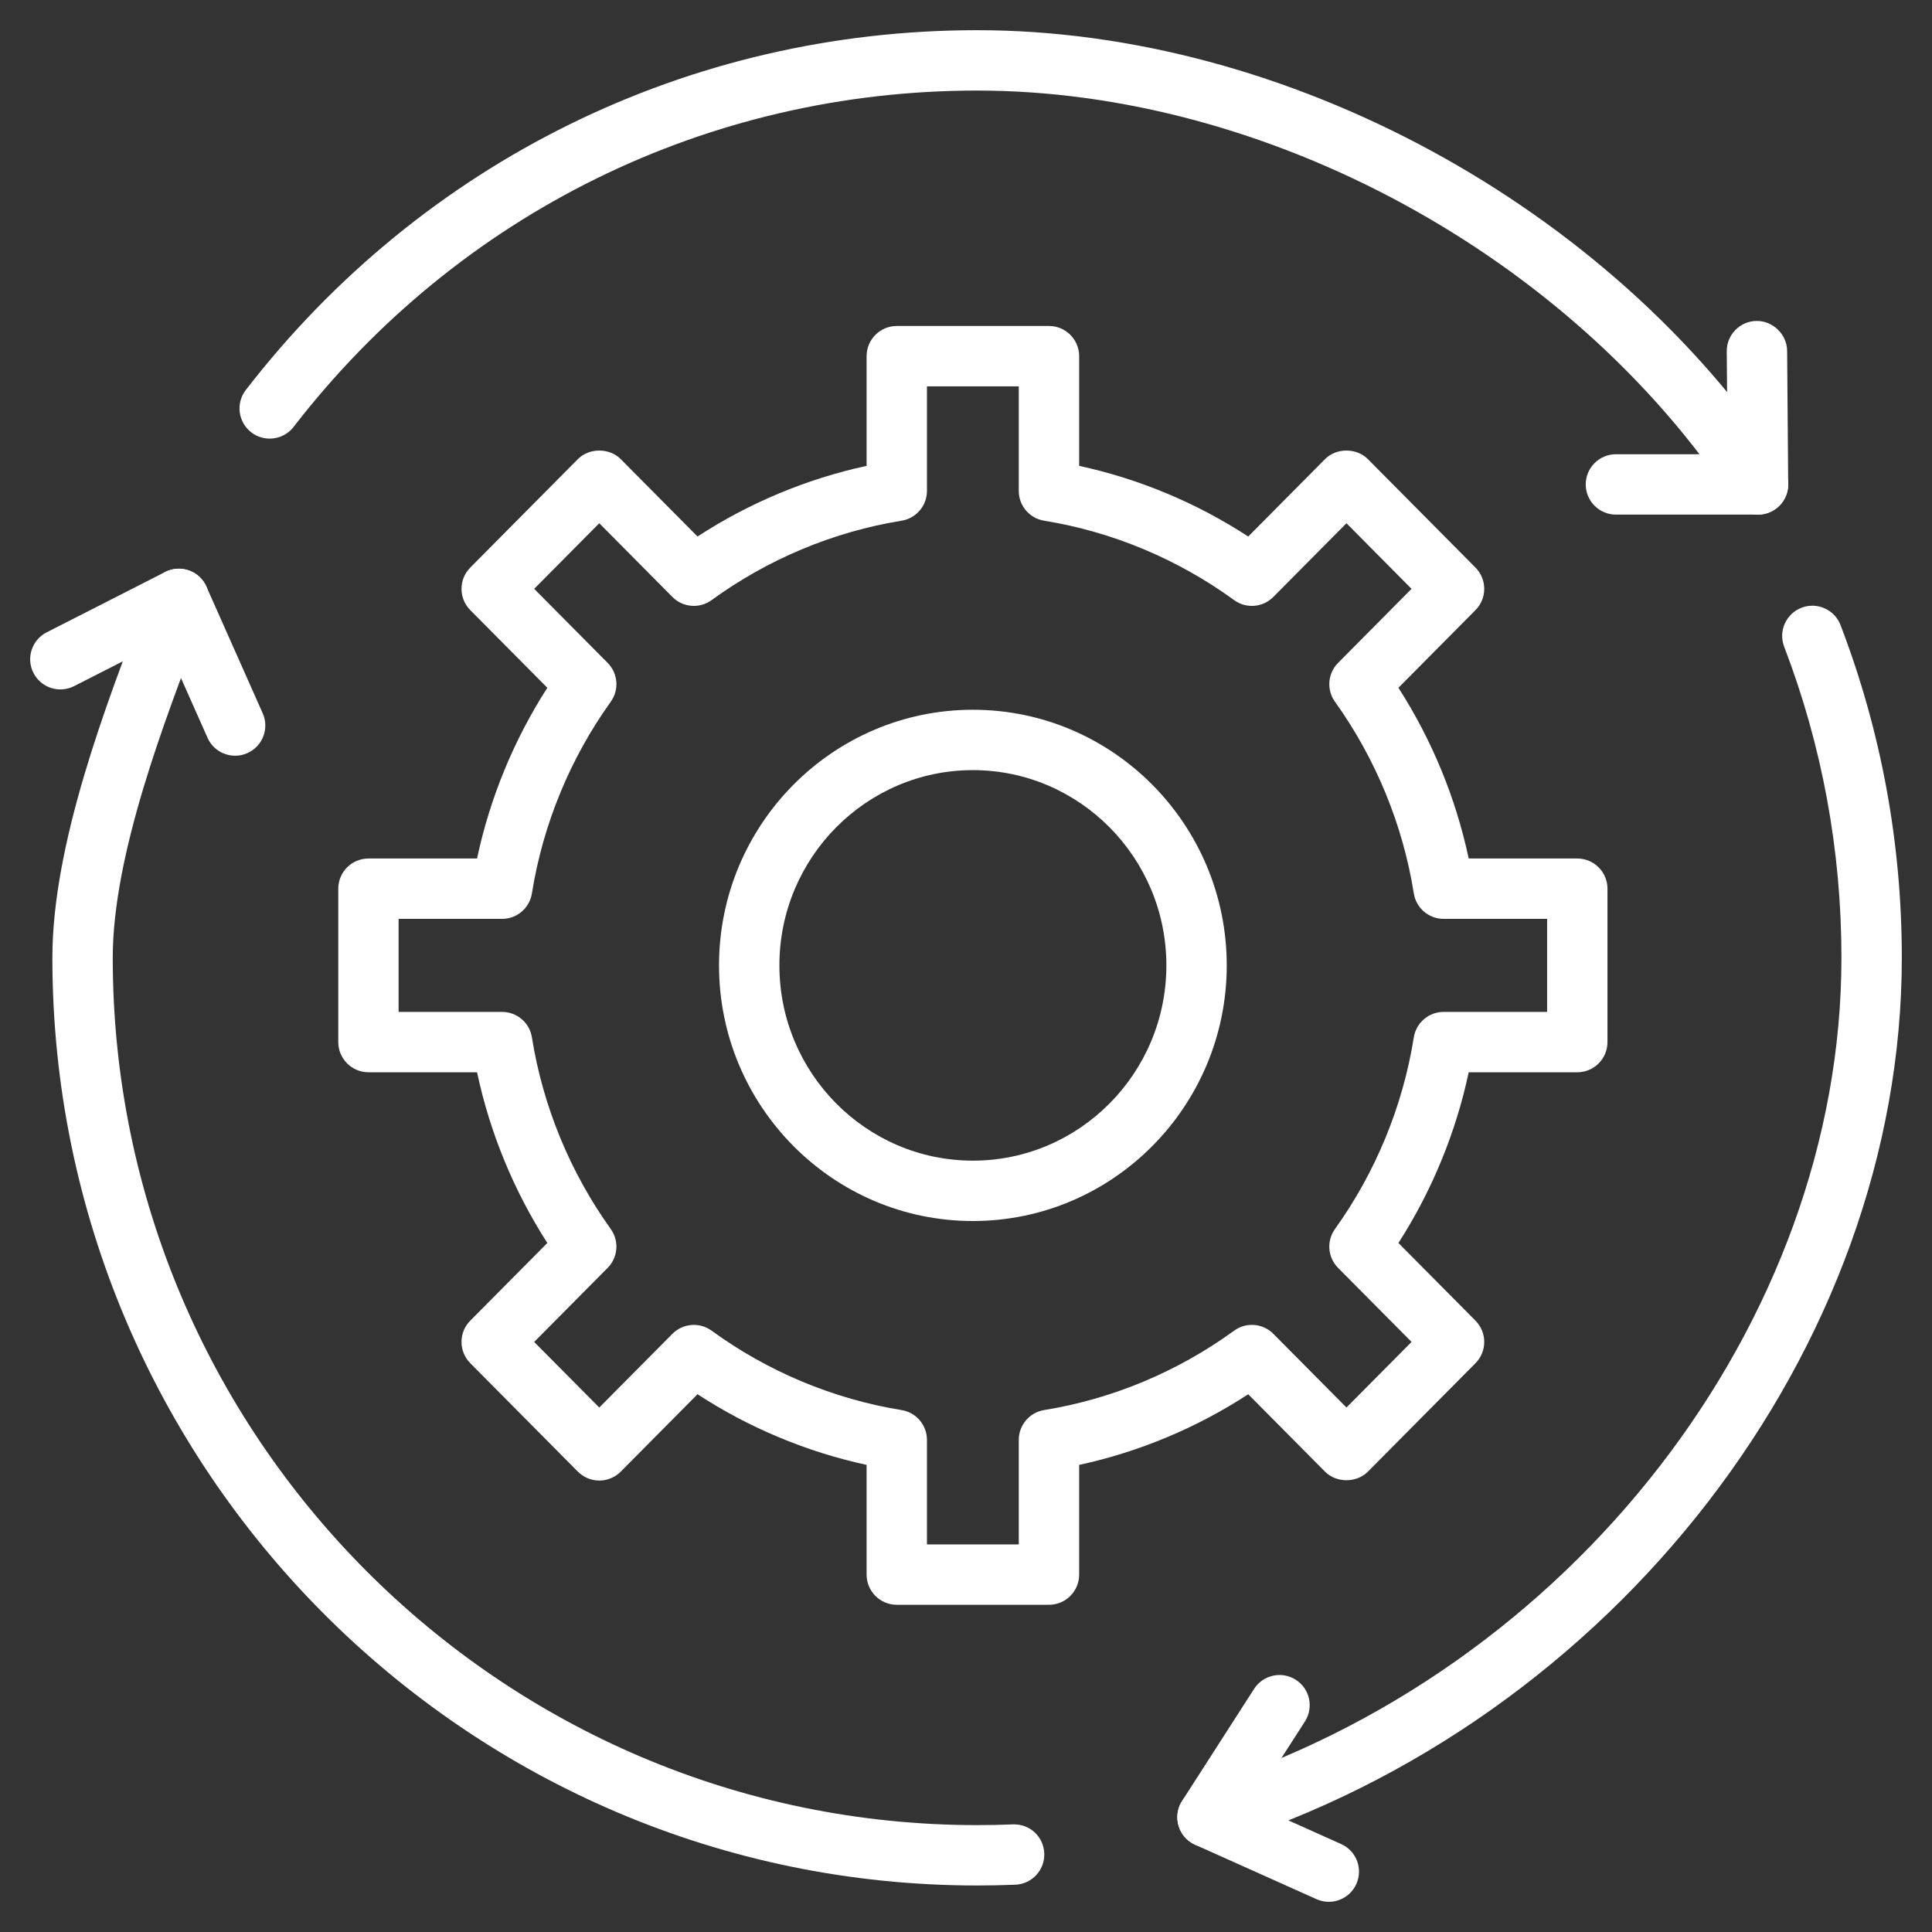 <svg xmlns="http://www.w3.org/2000/svg" xmlns:xlink="http://www.w3.org/1999/xlink" version="1.1" x="0px" y="0px" viewBox="0 0 128 128" style="enable-background:new 0 0 128 128;" xml:space="preserve"><rect x="0" y="0" width="128" height="128" fill="#333333" stroke="none"/><g><g><g><path fill="#ffffff"  d="M69.497,106.321H59.414c-1.104,0-2-0.896-2-2v-7.269c-3.966-0.857-7.785-2.452-11.201-4.68l-5.088,5.128     c-0.375,0.378-0.887,0.591-1.42,0.591l0,0c-0.533,0-1.044-0.213-1.42-0.591l-7.129-7.186c-0.773-0.78-0.773-2.038,0-2.817     l5.106-5.146c-2.218-3.449-3.806-7.306-4.656-11.311h-7.194c-1.104,0-2-0.896-2-2V58.878c0-1.104,0.896-2,2-2h7.194     c0.851-4.004,2.438-7.861,4.656-11.311l-5.106-5.146c-0.773-0.78-0.773-2.038,0-2.817l7.129-7.186     c0.751-0.757,2.089-0.757,2.84,0l5.088,5.128c3.417-2.228,7.235-3.823,11.201-4.68v-7.269c0-1.104,0.896-2,2-2h10.083     c1.104,0,2,0.896,2,2v7.269c3.966,0.857,7.785,2.452,11.201,4.68l5.088-5.128c0.751-0.757,2.089-0.757,2.84,0l7.129,7.186     c0.773,0.78,0.773,2.038,0,2.817l-5.106,5.146c2.218,3.45,3.806,7.306,4.656,11.311h7.194c1.104,0,2,0.896,2,2v10.163     c0,1.104-0.896,2-2,2h-7.194c-0.851,4.005-2.438,7.861-4.656,11.311l5.106,5.146c0.773,0.78,0.773,2.038,0,2.817l-7.129,7.186     c-0.751,0.757-2.089,0.757-2.84,0l-5.088-5.128c-3.417,2.228-7.235,3.823-11.201,4.68v7.269     C71.497,105.425,70.602,106.321,69.497,106.321z M61.414,102.321h6.083v-6.926c0-0.981,0.712-1.818,1.681-1.975     c4.511-0.729,8.863-2.548,12.585-5.26c0.798-0.581,1.901-0.494,2.598,0.208l4.846,4.884l4.312-4.346L88.65,84     c-0.688-0.693-0.774-1.781-0.205-2.574c2.693-3.754,4.499-8.146,5.224-12.699c0.154-0.971,0.992-1.686,1.975-1.686h6.856v-6.163     h-6.856c-0.983,0-1.821-0.715-1.975-1.686c-0.724-4.553-2.531-8.943-5.224-12.699c-0.569-0.793-0.482-1.881,0.205-2.574     l4.868-4.907l-4.312-4.346l-4.846,4.884c-0.696,0.703-1.8,0.791-2.598,0.208c-3.722-2.712-8.074-4.531-12.585-5.26     c-0.969-0.157-1.681-0.993-1.681-1.975v-6.926h-6.083v6.926c0,0.981-0.712,1.818-1.681,1.975     c-4.511,0.729-8.863,2.548-12.585,5.26c-0.797,0.582-1.901,0.495-2.598-0.208l-4.846-4.884l-4.312,4.346l4.868,4.907     c0.688,0.693,0.774,1.781,0.205,2.574c-2.693,3.755-4.5,8.146-5.224,12.699c-0.154,0.971-0.992,1.686-1.975,1.686h-6.856v6.163     h6.856c0.983,0,1.821,0.715,1.975,1.686c0.725,4.553,2.531,8.944,5.224,12.699c0.569,0.793,0.482,1.881-0.205,2.574l-4.868,4.907     l4.312,4.346l4.846-4.884c0.697-0.701,1.8-0.789,2.598-0.208c3.722,2.712,8.074,4.531,12.585,5.26     c0.969,0.157,1.681,0.993,1.681,1.975V102.321z"/><path fill="#ffffff"  d="M64.456,80.896c-9.274,0-16.819-7.598-16.819-16.936c0-9.339,7.545-16.937,16.819-16.937s16.819,7.598,16.819,16.937     C81.275,73.298,73.73,80.896,64.456,80.896z M64.456,51.023c-7.069,0-12.819,5.803-12.819,12.937     c0,7.133,5.75,12.936,12.819,12.936s12.819-5.803,12.819-12.936C77.275,56.827,71.524,51.023,64.456,51.023z"/></g><g><g><path fill="#ffffff"  d="M116.476,34.094c-0.649,0-1.286-0.315-1.671-0.898C104.062,16.929,83.94,6,64.735,6      c-17.835,0-34.341,8.122-45.284,22.284c-0.676,0.874-1.932,1.033-2.805,0.359c-0.875-0.675-1.035-1.931-0.36-2.806      C27.992,10.688,45.651,2,64.735,2c20.493,0,41.956,11.651,53.408,28.992c0.609,0.921,0.355,2.162-0.567,2.771      C117.236,33.987,116.854,34.094,116.476,34.094z"/><path fill="#ffffff"  d="M116.474,34.094h-9.415c-1.104,0-2-0.896-2-2s0.896-2,2-2h7.398l-0.055-6.815c-0.009-1.104,0.879-2.007,1.984-2.016      c1.059-0.009,2.007,0.879,2.016,1.984l0.071,8.832c0.004,0.533-0.205,1.046-0.58,1.425      C117.518,33.881,117.007,34.094,116.474,34.094z"/></g><g><path fill="#ffffff"  d="M80,122.396c-0.852,0-1.641-0.548-1.909-1.404c-0.329-1.054,0.258-2.176,1.313-2.505      C104.086,110.776,122,87.634,122,63.459c0-7.106-1.277-14.041-3.794-20.613c-0.395-1.031,0.121-2.188,1.152-2.583      c1.03-0.396,2.188,0.121,2.583,1.152c2.693,7.03,4.059,14.446,4.059,22.043c0,25.879-19.095,50.627-45.403,58.846      C80.398,122.367,80.197,122.396,80,122.396z"/><path fill="#ffffff"  d="M88.036,126c-0.274,0-0.552-0.057-0.817-0.176l-8.036-3.604c-0.532-0.238-0.933-0.696-1.099-1.255      c-0.166-0.558-0.081-1.161,0.234-1.651l4.77-7.422c0.598-0.929,1.834-1.198,2.764-0.602c0.929,0.597,1.199,1.834,0.602,2.764      l-3.514,5.467l5.916,2.653c1.008,0.452,1.458,1.635,1.006,2.643C89.529,125.561,88.799,126,88.036,126z"/></g><g><path fill="#ffffff"  d="M64.735,124.918c-33.781,0-61.265-27.57-61.265-61.459c0-7.546,3.56-16.812,6.159-23.577l0.353-0.919      c0.396-1.031,1.55-1.549,2.583-1.152c1.031,0.396,1.547,1.552,1.152,2.583l-0.354,0.922C10.876,47.79,7.47,56.655,7.47,63.459      c0,31.683,25.689,57.459,57.265,57.459c0.794,0,1.584-0.016,2.371-0.048c1.118-0.043,2.035,0.813,2.08,1.917      s-0.813,2.035-1.917,2.08C66.429,124.901,65.583,124.918,64.735,124.918z"/><path fill="#ffffff"  d="M15.579,50.069c-0.766,0-1.497-0.443-1.829-1.188l-2.873-6.463l-5.97,3.041c-0.983,0.499-2.188,0.11-2.69-0.875      c-0.501-0.984-0.11-2.188,0.875-2.69l7.849-3.998c0.49-0.249,1.059-0.287,1.576-0.103c0.517,0.183,0.937,0.571,1.159,1.072      l3.729,8.39c0.449,1.01-0.006,2.191-1.015,2.64C16.126,50.014,15.851,50.069,15.579,50.069z"/></g></g></g></g></svg>
